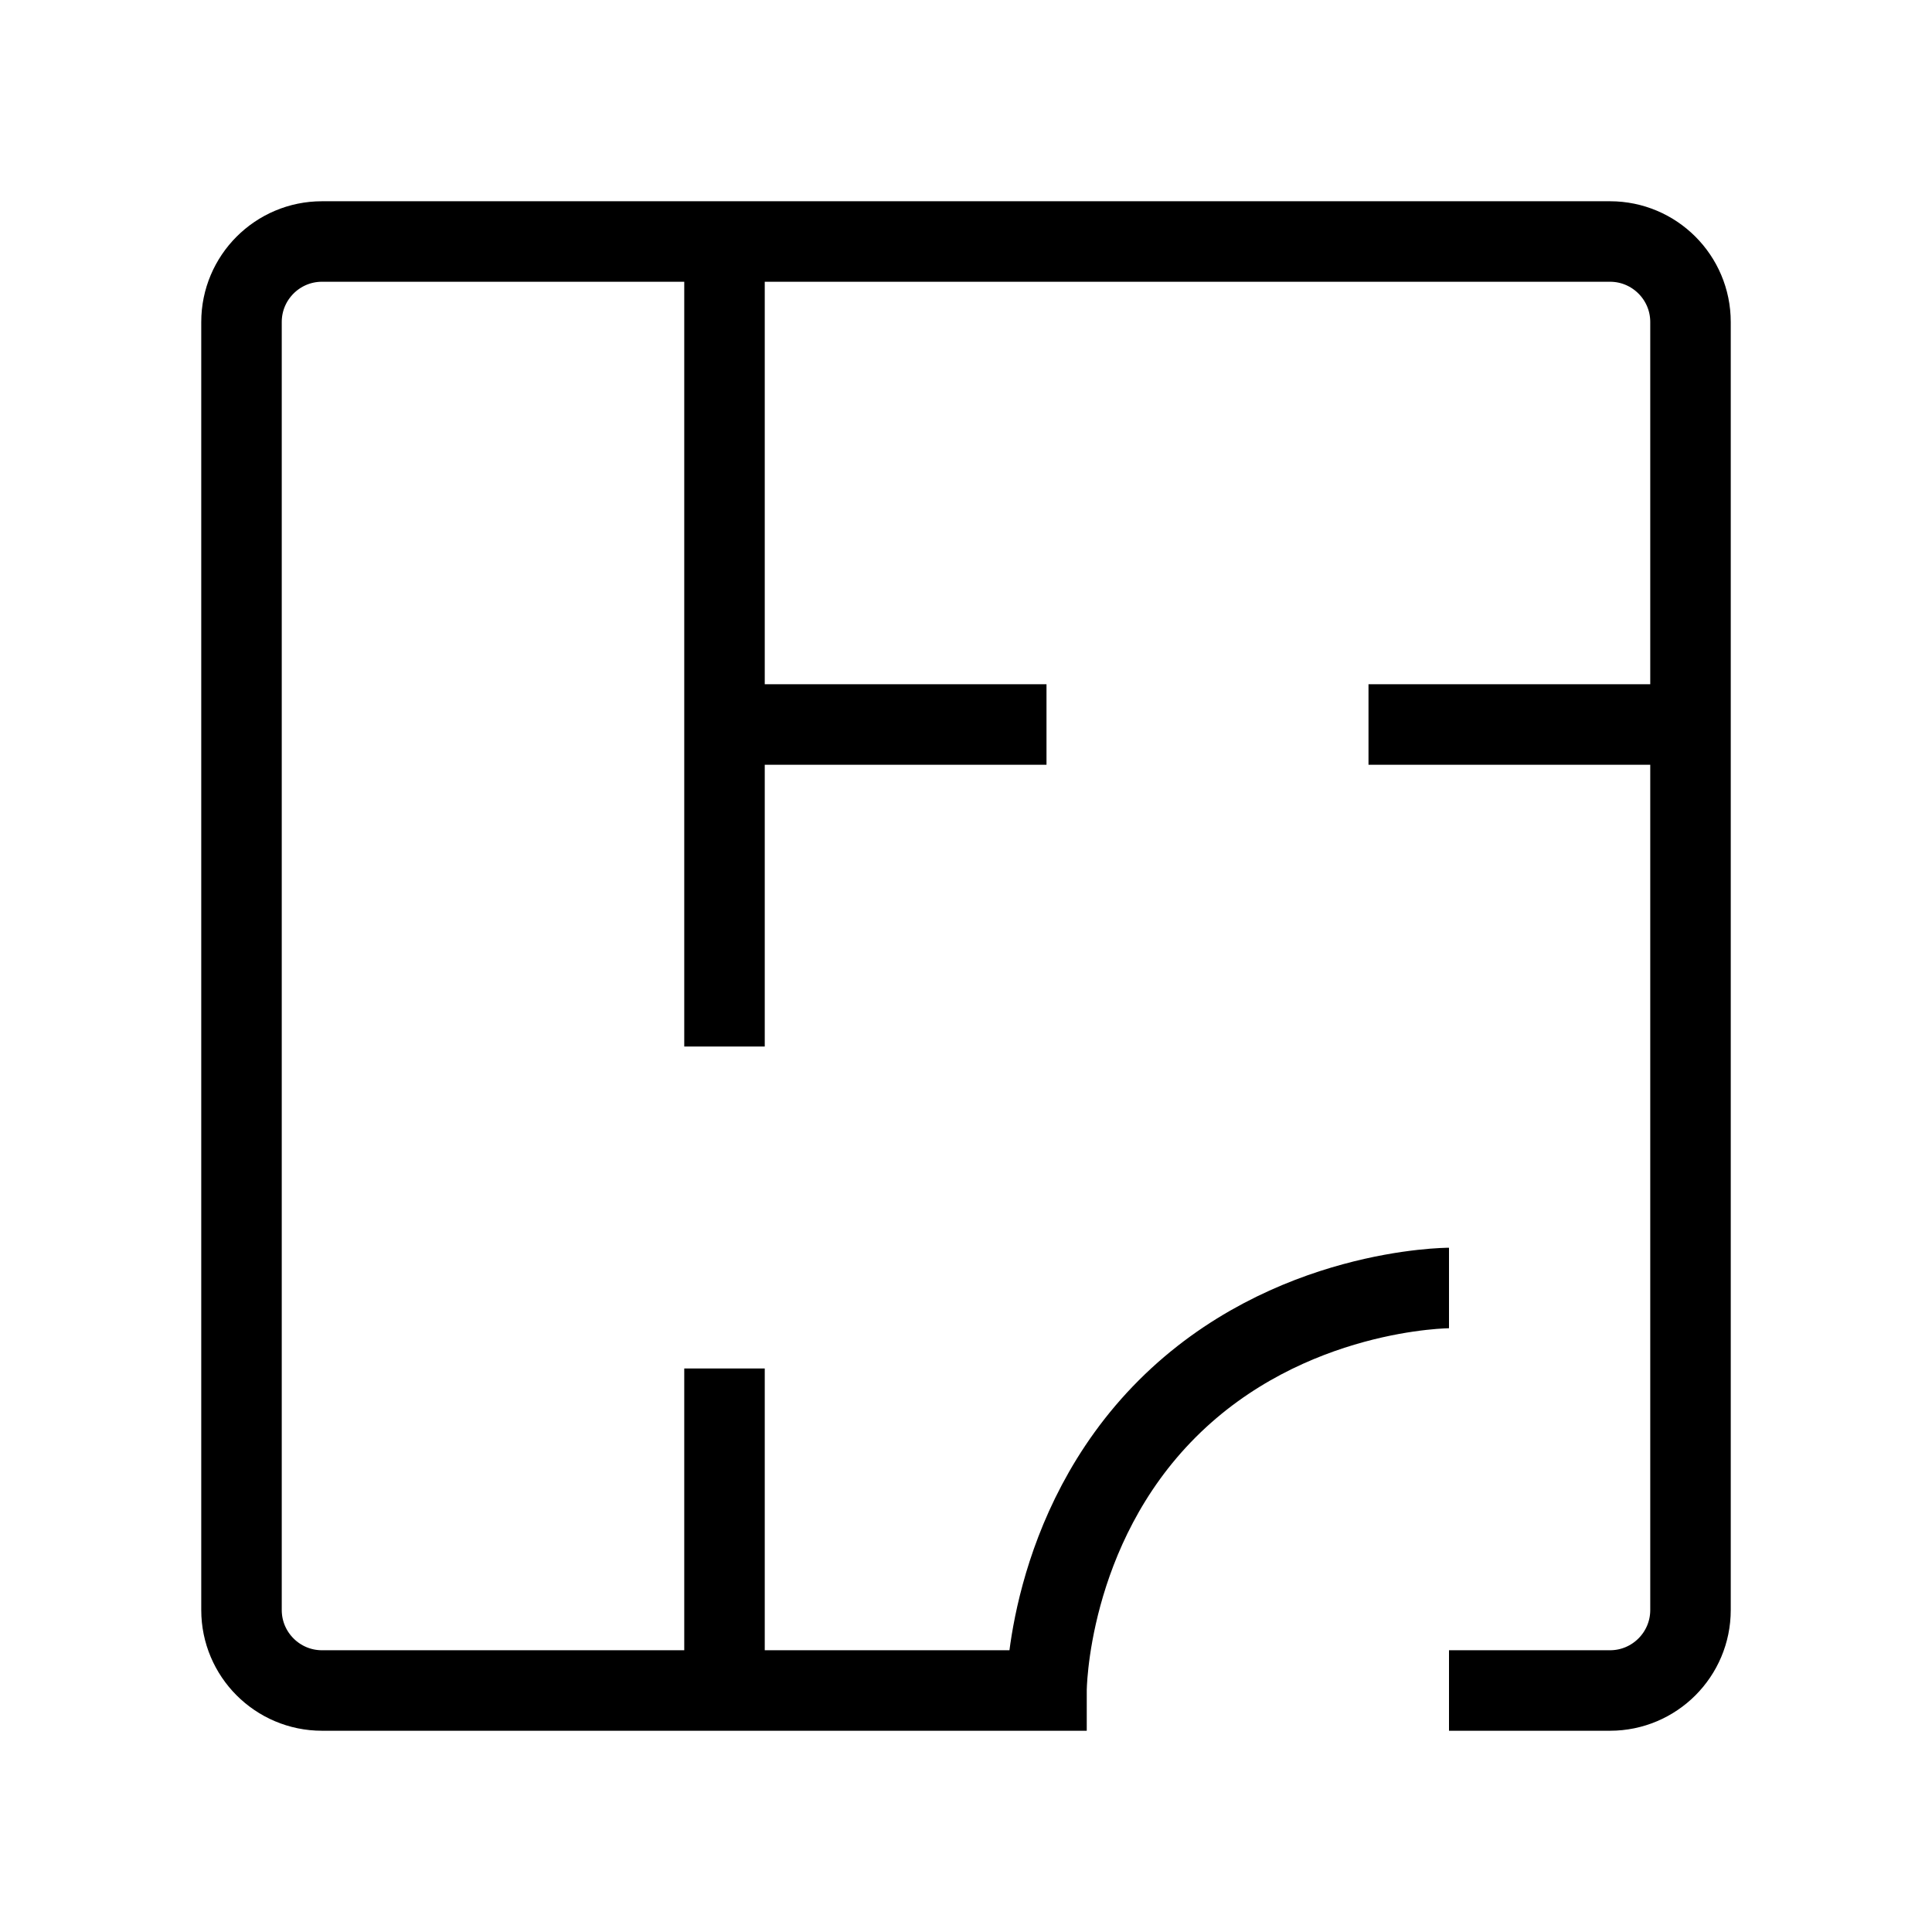 <svg width="24" height="24" viewBox="0 0 24 24" fill="none" xmlns="http://www.w3.org/2000/svg">
<path d="M9 17V21H13C13 21 13 19 14.5 17.5C16 16 18 16 18 16M9 3V9M9 9V13M9 9H13M21 9H17M12 21H4C3.448 21 3 20.552 3 20V4C3 3.448 3.448 3 4 3H20C20.552 3 21 3.448 21 4V20C21 20.552 20.552 21 20 21H18" stroke="black"/>
</svg>
